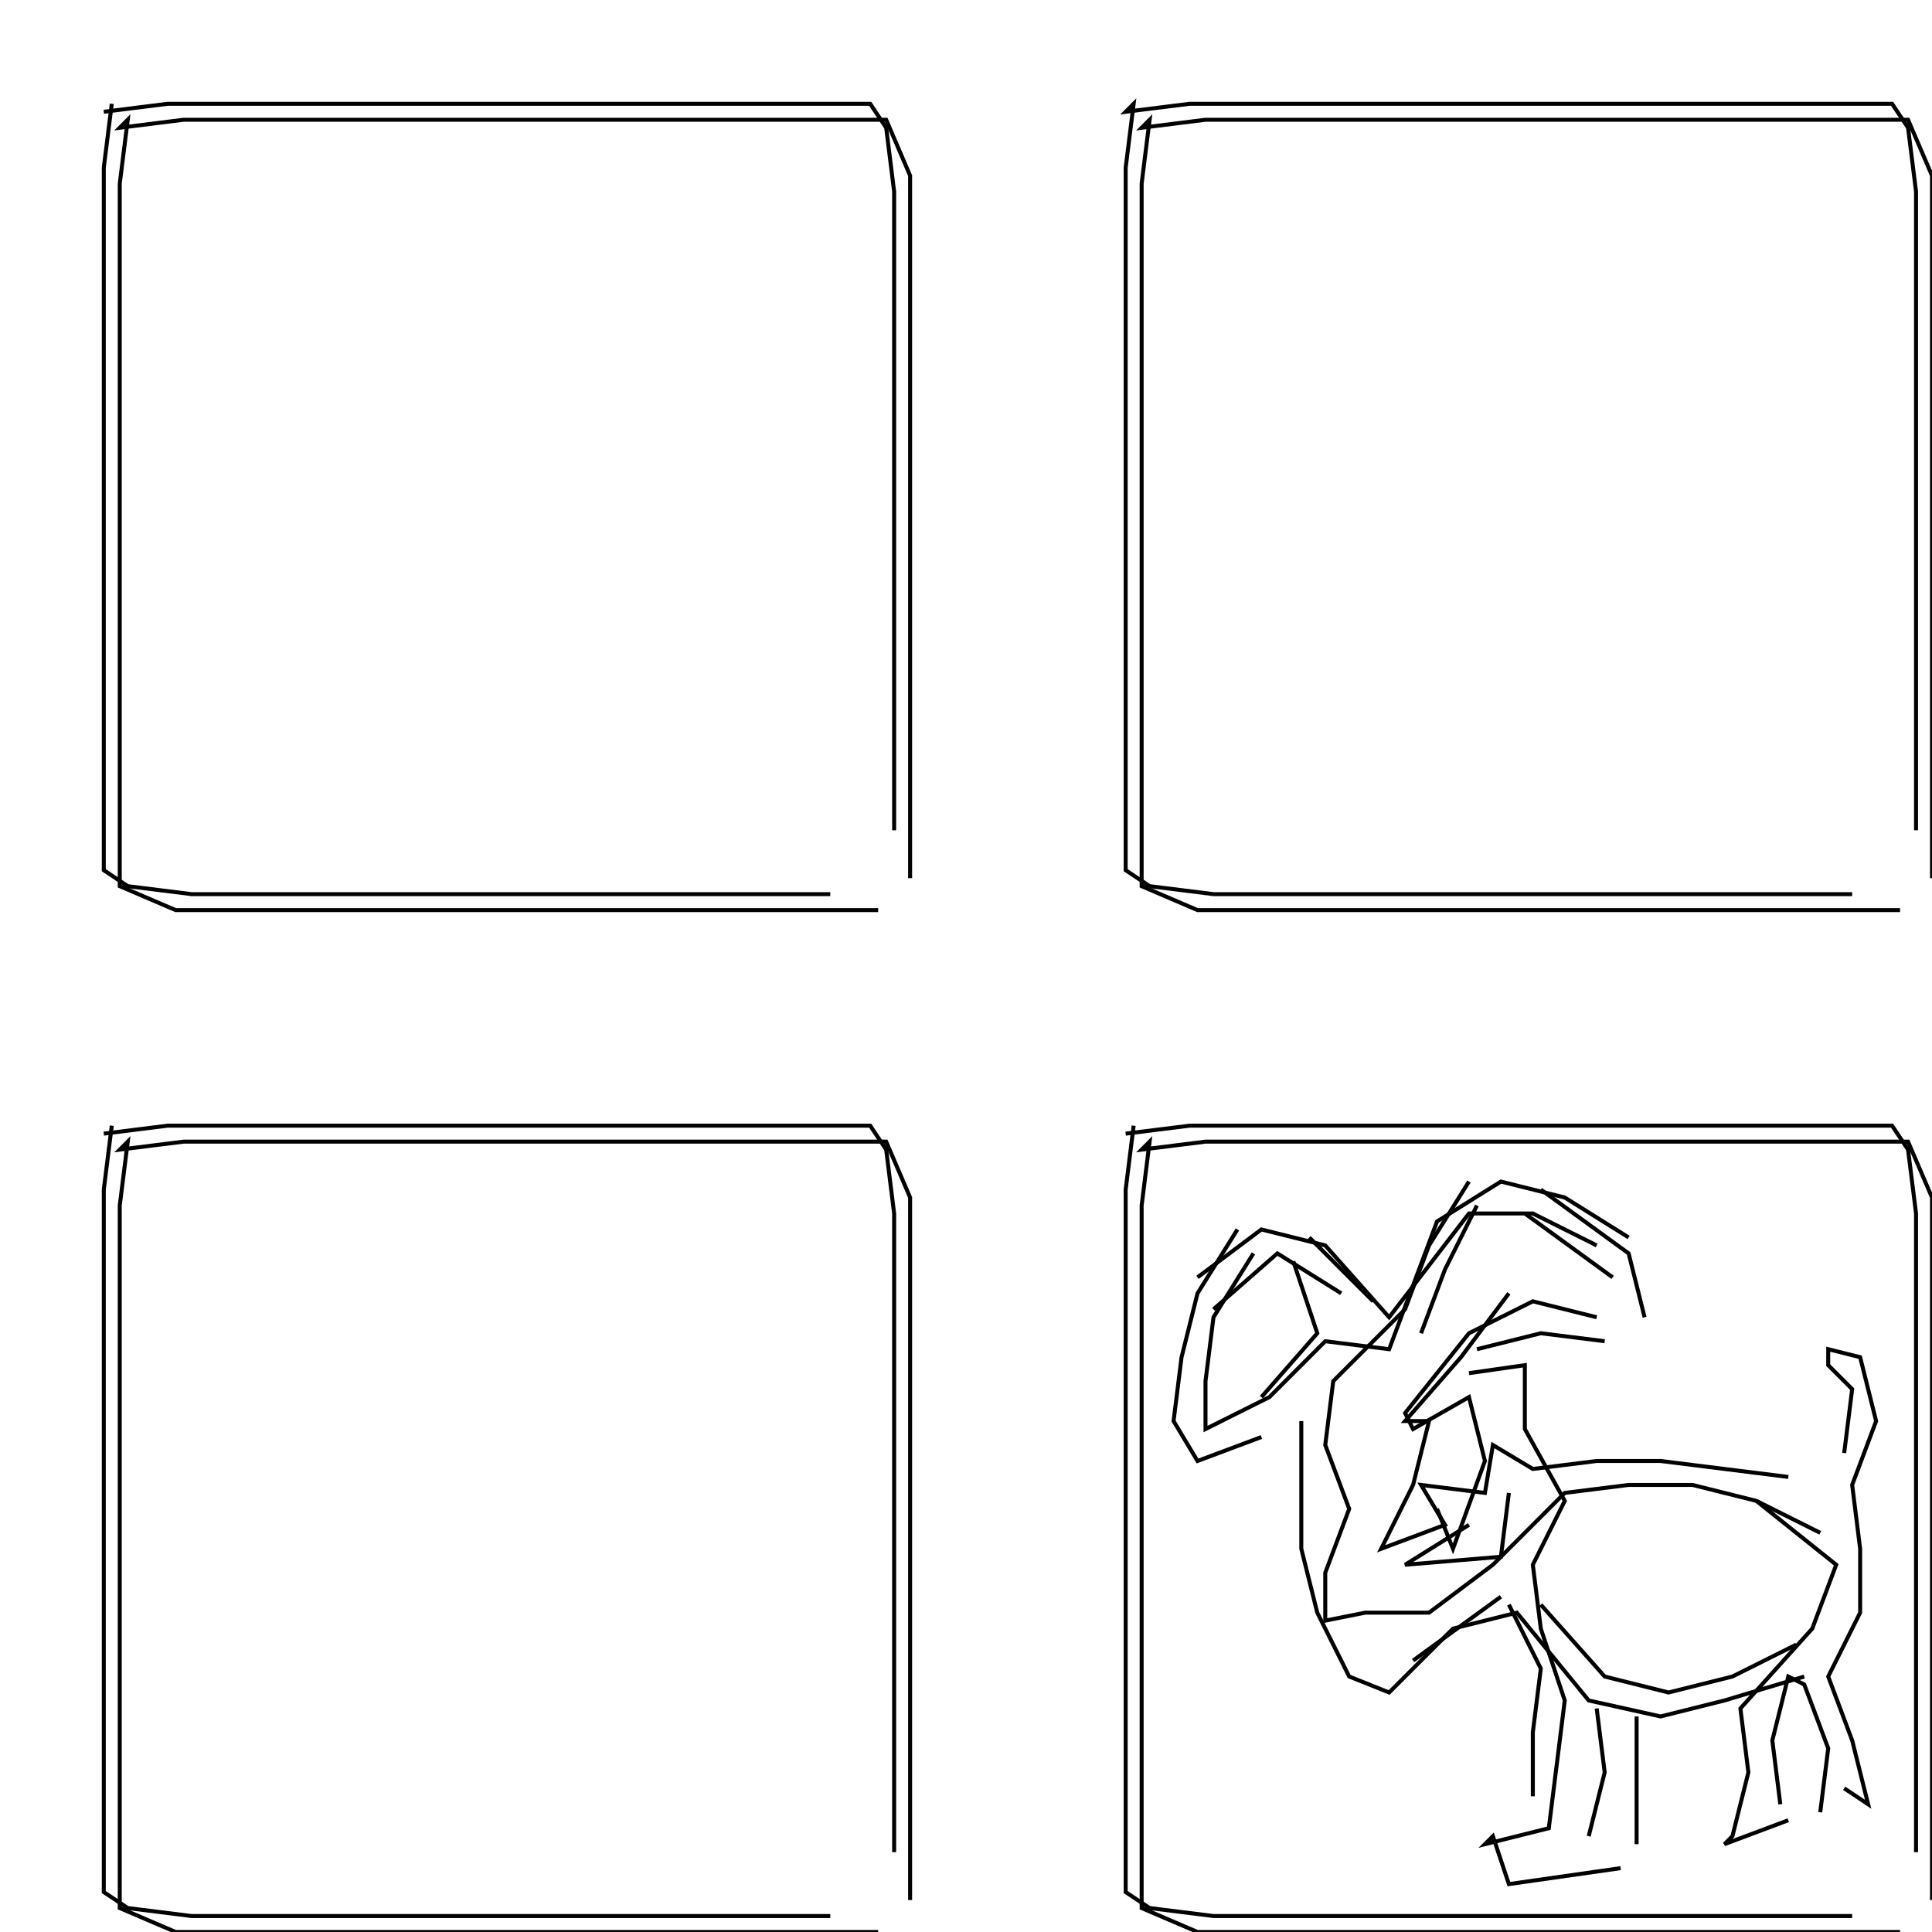 <svg xmlns="http://www.w3.org/2000/svg" height="484px" width="484px" version="1.1"><polyline points="28.0,26.0,26.0,42.0,26.0,58.0,26.0,74.0,26.0,90.0,26.0,106.0,26.0,122.0,26.0,138.0,26.0,154.0,26.0,170.0,26.0,186.0,26.0,202.0,26.0,218.0,32.0,222.0,48.0,224.0,64.0,224.0,80.0,224.0,96.0,224.0,112.0,224.0,128.0,224.0,144.0,224.0,160.0,224.0,176.0,224.0,192.0,224.0,208.0,224.0" stroke="black" stroke-width="1" fill="none" />
<polyline points="282.0,284.0,298.0,282.0,314.0,282.0,330.0,282.0,346.0,282.0,362.0,282.0,378.0,282.0,394.0,282.0,410.0,282.0,426.0,282.0,442.0,282.0,458.0,282.0,474.0,282.0,478.0,288.0,480.0,304.0,480.0,320.0,480.0,336.0,480.0,352.0,480.0,368.0,480.0,384.0,480.0,400.0,480.0,416.0,480.0,432.0,480.0,448.0,480.0,464.0" stroke="black" stroke-width="1" fill="none" />
<polyline points="462.0,448.0,468.0,452.0,464.0,436.0,458.0,420.0,466.0,404.0,466.0,388.0,464.0,372.0,470.0,356.0,466.0,340.0,458.0,338.0,458.0,342.0,464.0,348.0,462.0,364.0" stroke="black" stroke-width="1" fill="none" />
<polyline points="440.0,376.0,460.0,392.0,454.0,408.0,436.0,428.0,438.0,444.0,434.0,460.0,432.0,462.0,448.0,456.0" stroke="black" stroke-width="1" fill="none" />
<polyline points="456.0,454.0,458.0,438.0,452.0,422.0,448.0,420.0,444.0,436.0,446.0,452.0" stroke="black" stroke-width="1" fill="none" />
<polyline points="450.0,412.0,434.0,420.0,418.0,424.0,402.0,420.0,386.0,402.0" stroke="black" stroke-width="1" fill="none" />
<polyline points="378.0,402.0,386.0,418.0,384.0,434.0,384.0,450.0" stroke="black" stroke-width="1" fill="none" />
<polyline points="398.0,460.0,402.0,444.0,400.0,428.0" stroke="black" stroke-width="1" fill="none" />
<polyline points="410.0,430.0,410.0,446.0,410.0,462.0" stroke="black" stroke-width="1" fill="none" />
<polyline points="406.0,468.0,378.0,472.0,374.0,460.0,372.0,462.0,388.0,458.0,390.0,442.0,392.0,426.0,386.0,408.0,384.0,392.0,392.0,376.0,382.0,358.0,382.0,342.0,368.0,344.0" stroke="black" stroke-width="1" fill="none" />
<polyline points="370.0,338.0,386.0,334.0,402.0,336.0" stroke="black" stroke-width="1" fill="none" />
<polyline points="400.0,330.0,384.0,326.0,368.0,334.0,352.0,354.0,354.0,358.0,368.0,350.0,372.0,366.0,364.0,388.0,360.0,378.0" stroke="black" stroke-width="1" fill="none" />
<polyline points="368.0,382.0,352.0,392.0,376.0,390.0,378.0,374.0" stroke="black" stroke-width="1" fill="none" />
<polyline points="376.0,400.0,354.0,416.0" stroke="black" stroke-width="1" fill="none" />
<polyline points="326.0,356.0,326.0,372.0,326.0,388.0,330.0,404.0,338.0,420.0,348.0,424.0,364.0,408.0,380.0,404.0,398.0,426.0,416.0,430.0,432.0,426.0,452.0,420.0" stroke="black" stroke-width="1" fill="none" />
<polyline points="400.0,312.0,384.0,304.0,368.0,304.0,348.0,330.0,332.0,312.0,316.0,308.0,300.0,320.0" stroke="black" stroke-width="1" fill="none" />
<polyline points="304.0,328.0,320.0,314.0,336.0,324.0" stroke="black" stroke-width="1" fill="none" />
<polyline points="324.0,316.0,330.0,334.0,316.0,350.0" stroke="black" stroke-width="1" fill="none" />
<polyline points="314.0,314.0,304.0,330.0,302.0,346.0,302.0,358.0,318.0,350.0,332.0,336.0,348.0,338.0,360.0,306.0,376.0,296.0,392.0,300.0,408.0,310.0" stroke="black" stroke-width="1" fill="none" />
<polyline points="404.0,320.0,382.0,304.0" stroke="black" stroke-width="1" fill="none" />
<polyline points="386.0,298.0,408.0,314.0,412.0,330.0" stroke="black" stroke-width="1" fill="none" />
<polyline points="378.0,324.0,366.0,340.0,352.0,356.0,358.0,356.0,354.0,372.0,346.0,388.0,362.0,382.0,356.0,372.0,372.0,374.0,374.0,362.0,384.0,368.0,400.0,366.0,416.0,366.0,432.0,368.0,448.0,370.0" stroke="black" stroke-width="1" fill="none" />
<polyline points="356.0,334.0,362.0,318.0,370.0,302.0" stroke="black" stroke-width="1" fill="none" />
<polyline points="368.0,296.0,358.0,312.0,352.0,328.0,334.0,346.0,332.0,362.0,338.0,378.0,332.0,394.0,332.0,406.0,342.0,404.0,358.0,404.0,374.0,392.0,392.0,374.0,408.0,372.0,424.0,372.0,440.0,376.0,456.0,384.0" stroke="black" stroke-width="1" fill="none" />
<polyline points="484.0,476.0,484.0,460.0,484.0,444.0,484.0,428.0,484.0,412.0,484.0,396.0,484.0,380.0,484.0,364.0,484.0,348.0,484.0,332.0,484.0,316.0,484.0,300.0,478.0,286.0,462.0,286.0,446.0,286.0,430.0,286.0,414.0,286.0,398.0,286.0,382.0,286.0,366.0,286.0,350.0,286.0,334.0,286.0,318.0,286.0,302.0,286.0,286.0,288.0,288.0,286.0,286.0,302.0,286.0,318.0,286.0,334.0,286.0,350.0,286.0,366.0,286.0,382.0,286.0,398.0,286.0,414.0,286.0,430.0,286.0,446.0,286.0,462.0,286.0,478.0,300.0,484.0,316.0,484.0,332.0,484.0,348.0,484.0,364.0,484.0,380.0,484.0,396.0,484.0,412.0,484.0,428.0,484.0,444.0,484.0,460.0,484.0,476.0,484.0" stroke="black" stroke-width="1" fill="none" />
<polyline points="344.0,326.0,328.0,310.0" stroke="black" stroke-width="1" fill="none" />
<polyline points="310.0,308.0,300.0,324.0,296.0,340.0,294.0,356.0,300.0,366.0,316.0,360.0" stroke="black" stroke-width="1" fill="none" />
<polyline points="284.0,282.0,282.0,298.0,282.0,314.0,282.0,330.0,282.0,346.0,282.0,362.0,282.0,378.0,282.0,394.0,282.0,410.0,282.0,426.0,282.0,442.0,282.0,458.0,282.0,474.0,288.0,478.0,304.0,480.0,320.0,480.0,336.0,480.0,352.0,480.0,368.0,480.0,384.0,480.0,400.0,480.0,416.0,480.0,432.0,480.0,448.0,480.0,464.0,480.0" stroke="black" stroke-width="1" fill="none" />
<polyline points="484.0,220.0,484.0,204.0,484.0,188.0,484.0,172.0,484.0,156.0,484.0,140.0,484.0,124.0,484.0,108.0,484.0,92.0,484.0,76.0,484.0,60.0,484.0,44.0,478.0,30.0,462.0,30.0,446.0,30.0,430.0,30.0,414.0,30.0,398.0,30.0,382.0,30.0,366.0,30.0,350.0,30.0,334.0,30.0,318.0,30.0,302.0,30.0,286.0,32.0,288.0,30.0,286.0,46.0,286.0,62.0,286.0,78.0,286.0,94.0,286.0,110.0,286.0,126.0,286.0,142.0,286.0,158.0,286.0,174.0,286.0,190.0,286.0,206.0,286.0,222.0,300.0,228.0,316.0,228.0,332.0,228.0,348.0,228.0,364.0,228.0,380.0,228.0,396.0,228.0,412.0,228.0,428.0,228.0,444.0,228.0,460.0,228.0,476.0,228.0" stroke="black" stroke-width="1" fill="none" />
<polyline points="480.0,208.0,480.0,192.0,480.0,176.0,480.0,160.0,480.0,144.0,480.0,128.0,480.0,112.0,480.0,96.0,480.0,80.0,480.0,64.0,480.0,48.0,478.0,32.0,474.0,26.0,458.0,26.0,442.0,26.0,426.0,26.0,410.0,26.0,394.0,26.0,378.0,26.0,362.0,26.0,346.0,26.0,330.0,26.0,314.0,26.0,298.0,26.0,282.0,28.0,284.0,26.0,282.0,42.0,282.0,58.0,282.0,74.0,282.0,90.0,282.0,106.0,282.0,122.0,282.0,138.0,282.0,154.0,282.0,170.0,282.0,186.0,282.0,202.0,282.0,218.0,288.0,222.0,304.0,224.0,320.0,224.0,336.0,224.0,352.0,224.0,368.0,224.0,384.0,224.0,400.0,224.0,416.0,224.0,432.0,224.0,448.0,224.0,464.0,224.0" stroke="black" stroke-width="1" fill="none" />
<polyline points="228.0,476.0,228.0,460.0,228.0,444.0,228.0,428.0,228.0,412.0,228.0,396.0,228.0,380.0,228.0,364.0,228.0,348.0,228.0,332.0,228.0,316.0,228.0,300.0,222.0,286.0,206.0,286.0,190.0,286.0,174.0,286.0,158.0,286.0,142.0,286.0,126.0,286.0,110.0,286.0,94.0,286.0,78.0,286.0,62.0,286.0,46.0,286.0,30.0,288.0,32.0,286.0,30.0,302.0,30.0,318.0,30.0,334.0,30.0,350.0,30.0,366.0,30.0,382.0,30.0,398.0,30.0,414.0,30.0,430.0,30.0,446.0,30.0,462.0,30.0,478.0,44.0,484.0,60.0,484.0,76.0,484.0,92.0,484.0,108.0,484.0,124.0,484.0,140.0,484.0,156.0,484.0,172.0,484.0,188.0,484.0,204.0,484.0,220.0,484.0" stroke="black" stroke-width="1" fill="none" />
<polyline points="228.0,220.0,228.0,204.0,228.0,188.0,228.0,172.0,228.0,156.0,228.0,140.0,228.0,124.0,228.0,108.0,228.0,92.0,228.0,76.0,228.0,60.0,228.0,44.0,222.0,30.0,206.0,30.0,190.0,30.0,174.0,30.0,158.0,30.0,142.0,30.0,126.0,30.0,110.0,30.0,94.0,30.0,78.0,30.0,62.0,30.0,46.0,30.0,30.0,32.0,32.0,30.0,30.0,46.0,30.0,62.0,30.0,78.0,30.0,94.0,30.0,110.0,30.0,126.0,30.0,142.0,30.0,158.0,30.0,174.0,30.0,190.0,30.0,206.0,30.0,222.0,44.0,228.0,60.0,228.0,76.0,228.0,92.0,228.0,108.0,228.0,124.0,228.0,140.0,228.0,156.0,228.0,172.0,228.0,188.0,228.0,204.0,228.0,220.0,228.0" stroke="black" stroke-width="1" fill="none" />
<polyline points="224.0,208.0,224.0,192.0,224.0,176.0,224.0,160.0,224.0,144.0,224.0,128.0,224.0,112.0,224.0,96.0,224.0,80.0,224.0,64.0,224.0,48.0,222.0,32.0,218.0,26.0,202.0,26.0,186.0,26.0,170.0,26.0,154.0,26.0,138.0,26.0,122.0,26.0,106.0,26.0,90.0,26.0,74.0,26.0,58.0,26.0,42.0,26.0,26.0,28.0" stroke="black" stroke-width="1" fill="none" />
<polyline points="28.0,282.0,26.0,298.0,26.0,314.0,26.0,330.0,26.0,346.0,26.0,362.0,26.0,378.0,26.0,394.0,26.0,410.0,26.0,426.0,26.0,442.0,26.0,458.0,26.0,474.0,32.0,478.0,48.0,480.0,64.0,480.0,80.0,480.0,96.0,480.0,112.0,480.0,128.0,480.0,144.0,480.0,160.0,480.0,176.0,480.0,192.0,480.0,208.0,480.0" stroke="black" stroke-width="1" fill="none" />
<polyline points="224.0,464.0,224.0,448.0,224.0,432.0,224.0,416.0,224.0,400.0,224.0,384.0,224.0,368.0,224.0,352.0,224.0,336.0,224.0,320.0,224.0,304.0,222.0,288.0,218.0,282.0,202.0,282.0,186.0,282.0,170.0,282.0,154.0,282.0,138.0,282.0,122.0,282.0,106.0,282.0,90.0,282.0,74.0,282.0,58.0,282.0,42.0,282.0,26.0,284.0" stroke="black" stroke-width="1" fill="none" />
</svg>